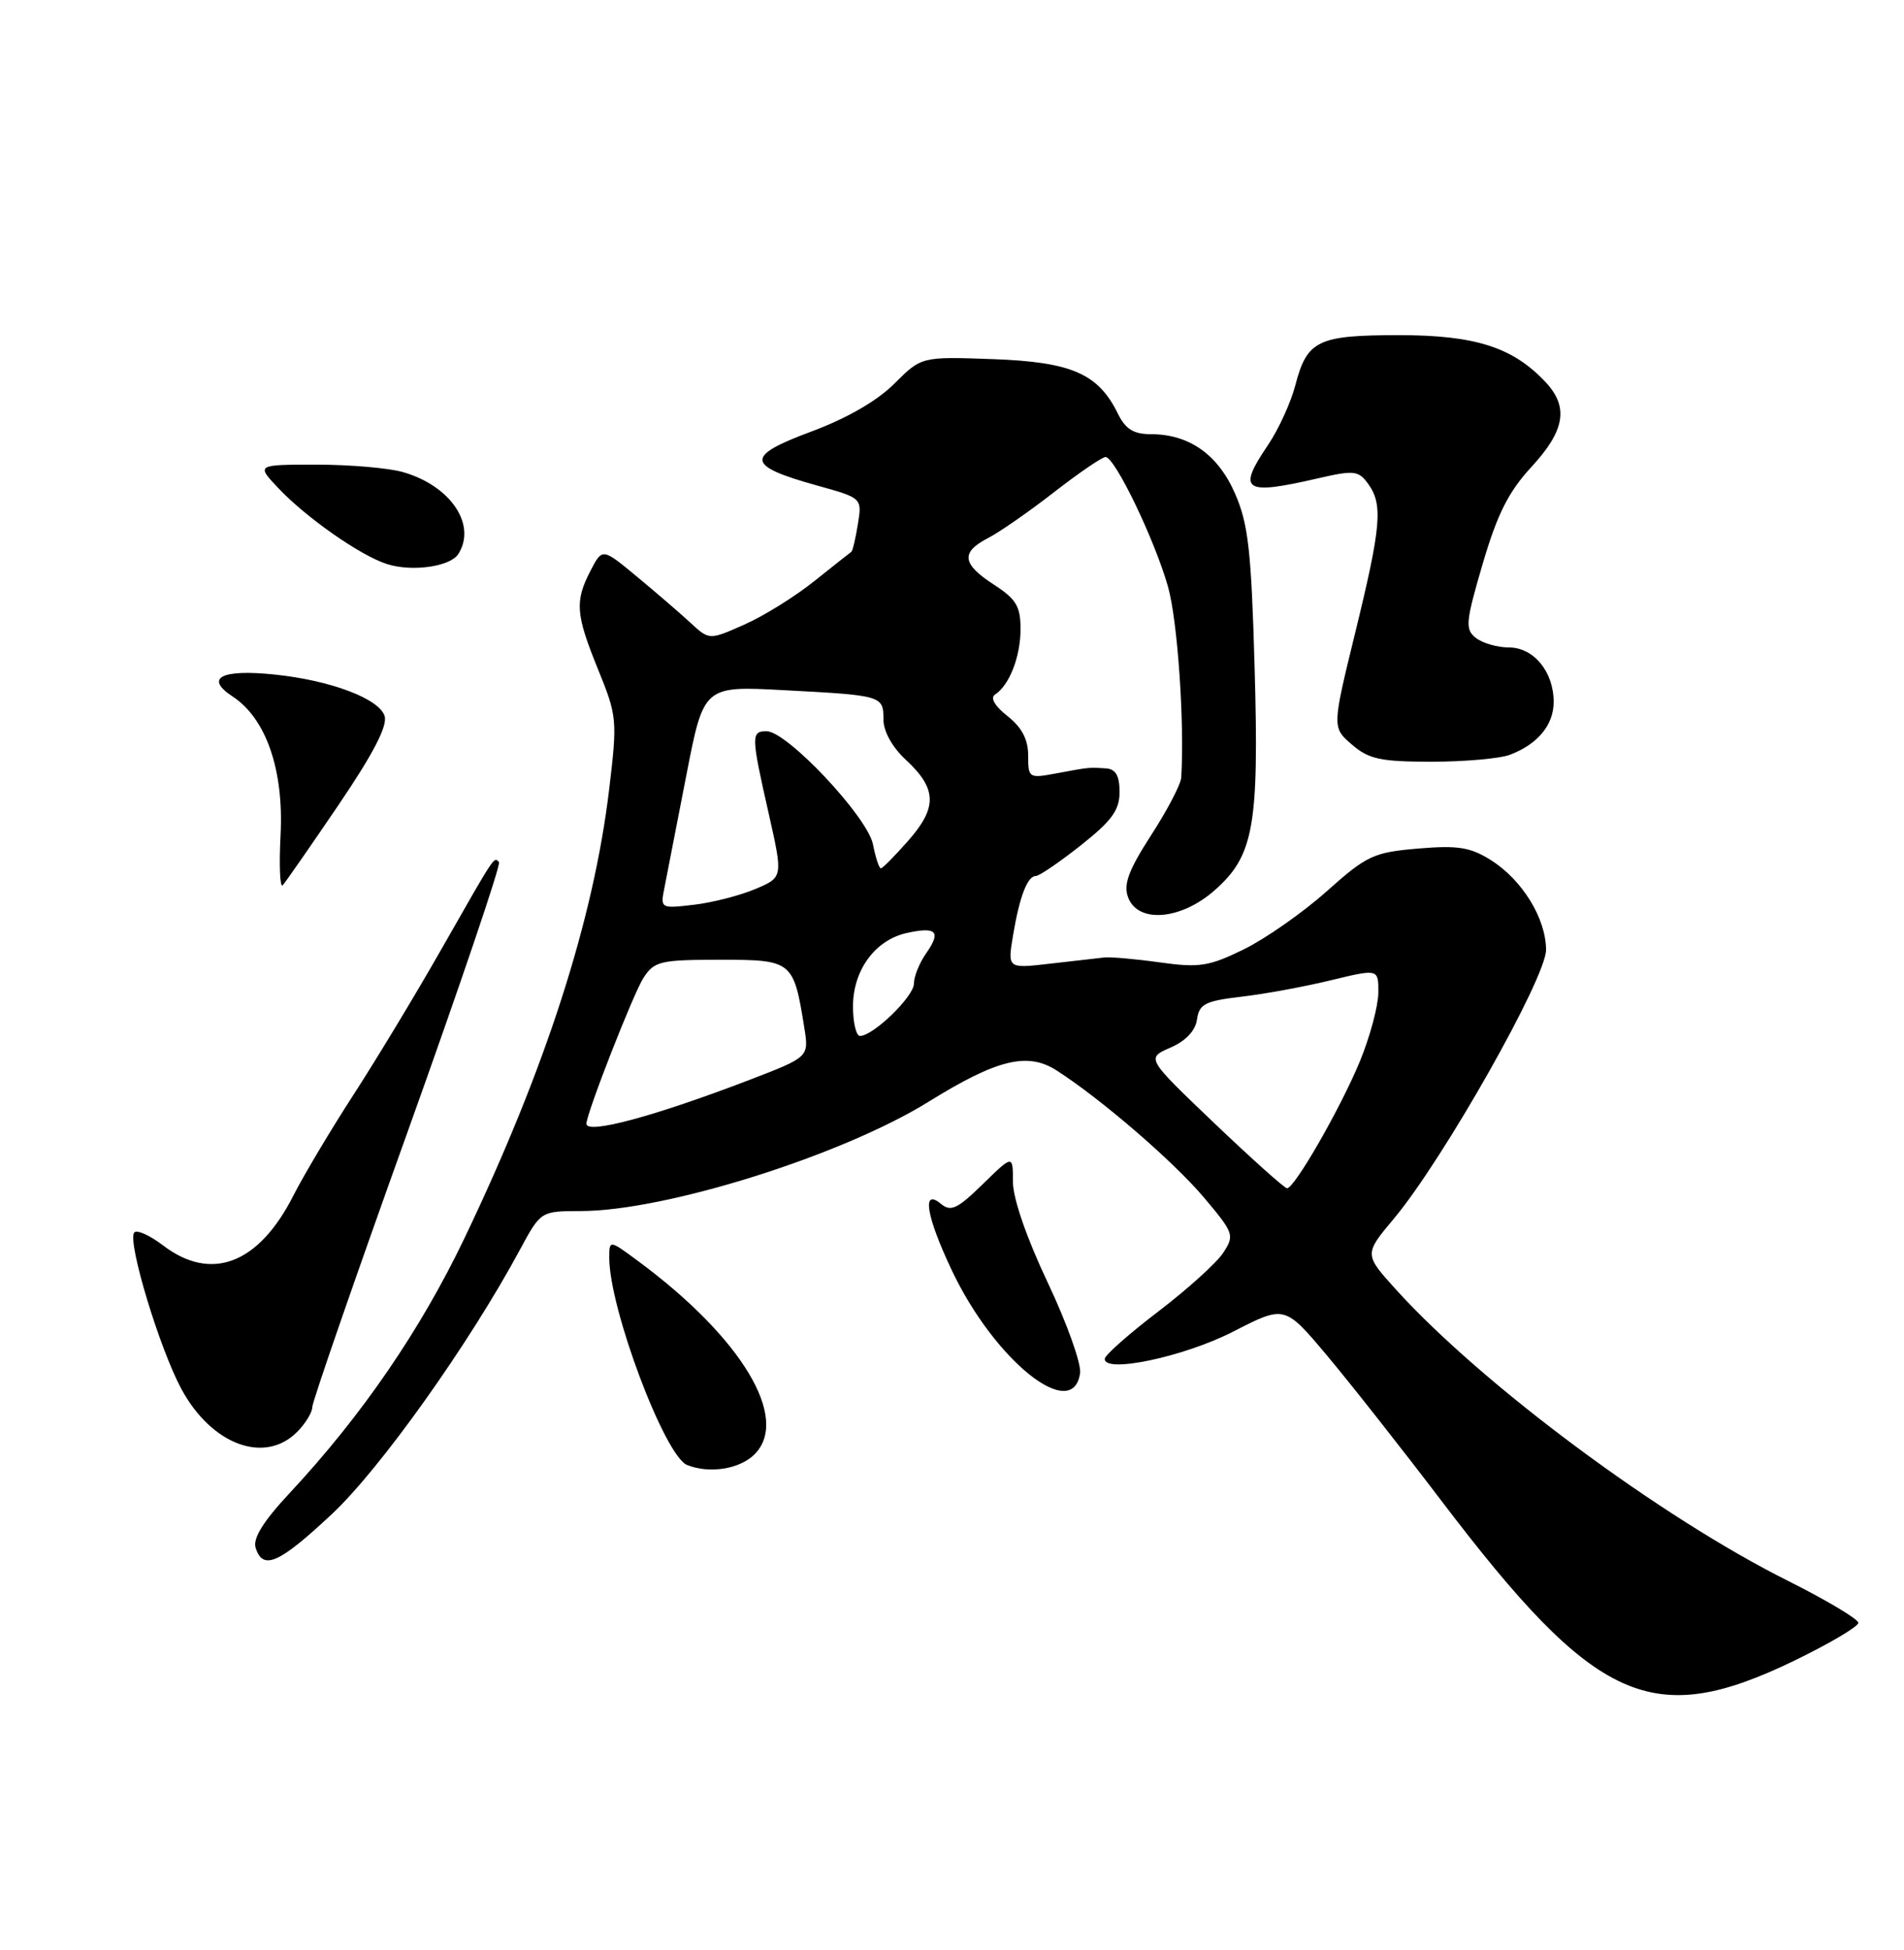 <?xml version="1.0" encoding="UTF-8" standalone="no"?>
<!DOCTYPE svg PUBLIC "-//W3C//DTD SVG 1.1//EN" "http://www.w3.org/Graphics/SVG/1.1/DTD/svg11.dtd" >
<svg xmlns="http://www.w3.org/2000/svg" xmlns:xlink="http://www.w3.org/1999/xlink" version="1.1" viewBox="0 0 250 256">
 <g >
 <path fill="currentColor"
d=" M 235.61 218.01 C 240.22 215.77 244.00 213.54 244.00 213.05 C 244.00 212.56 239.87 210.10 234.83 207.57 C 218.01 199.17 194.65 181.82 183.30 169.30 C 179.10 164.66 179.10 164.66 183.05 159.95 C 189.50 152.23 203.00 128.39 203.00 124.70 C 202.99 120.58 199.89 115.53 195.76 112.92 C 193.05 111.22 191.43 110.96 186.20 111.40 C 180.35 111.90 179.48 112.30 174.20 117.01 C 171.06 119.81 166.17 123.23 163.32 124.63 C 158.74 126.87 157.49 127.07 152.32 126.35 C 149.12 125.90 145.82 125.61 145.00 125.70 C 144.18 125.79 140.98 126.15 137.90 126.51 C 132.29 127.16 132.29 127.16 133.01 122.83 C 133.86 117.72 134.90 115.00 136.02 115.00 C 136.46 115.00 139.11 113.19 141.91 110.98 C 145.99 107.75 147.00 106.36 147.00 103.98 C 147.00 101.85 146.50 100.97 145.25 100.88 C 142.96 100.73 143.09 100.71 138.75 101.52 C 135.09 102.21 135.00 102.15 135.00 99.18 C 135.00 97.07 134.17 95.50 132.29 94.01 C 130.63 92.71 129.99 91.61 130.64 91.19 C 132.54 89.96 134.00 86.21 134.00 82.57 C 134.00 79.61 133.42 78.64 130.51 76.76 C 126.30 74.03 126.11 72.51 129.75 70.63 C 131.26 69.85 135.17 67.13 138.42 64.60 C 141.68 62.07 144.71 60.00 145.16 60.00 C 146.39 60.00 151.63 70.89 153.37 77.05 C 154.62 81.51 155.54 94.78 155.10 102.09 C 155.04 102.97 153.27 106.37 151.15 109.64 C 148.18 114.25 147.49 116.09 148.12 117.80 C 149.39 121.24 155.02 120.80 159.45 116.91 C 164.63 112.36 165.33 108.49 164.73 87.50 C 164.30 72.29 163.90 68.77 162.17 64.81 C 159.93 59.67 156.14 57.00 151.10 57.00 C 148.86 57.00 147.78 56.34 146.80 54.34 C 144.22 49.06 140.73 47.53 130.43 47.15 C 120.99 46.81 120.99 46.81 117.44 50.36 C 115.17 52.63 111.20 54.92 106.49 56.67 C 97.80 59.90 97.93 61.14 107.25 63.73 C 113.20 65.38 113.20 65.38 112.64 68.82 C 112.34 70.70 111.95 72.33 111.79 72.44 C 111.63 72.54 109.44 74.28 106.92 76.29 C 104.40 78.31 100.27 80.88 97.73 82.00 C 93.13 84.04 93.13 84.04 90.67 81.77 C 89.32 80.52 86.16 77.80 83.65 75.72 C 79.09 71.93 79.09 71.93 77.54 74.92 C 75.45 78.96 75.58 80.63 78.55 87.94 C 81.02 94.00 81.07 94.55 79.99 103.58 C 77.95 120.70 71.65 140.26 61.01 162.50 C 55.25 174.55 47.54 185.81 38.08 195.96 C 34.56 199.73 33.17 201.97 33.57 203.21 C 34.52 206.21 36.64 205.27 43.58 198.77 C 49.93 192.83 61.61 176.42 68.25 164.10 C 71.00 159.00 71.00 159.00 76.25 158.99 C 87.39 158.98 110.55 151.70 121.94 144.63 C 130.92 139.06 134.93 138.08 138.75 140.54 C 144.53 144.24 154.11 152.50 158.06 157.19 C 162.02 161.88 162.12 162.17 160.61 164.47 C 159.75 165.79 155.91 169.26 152.08 172.18 C 148.24 175.11 145.09 177.89 145.06 178.38 C 144.93 180.35 155.47 178.13 161.93 174.81 C 168.68 171.35 168.68 171.35 174.21 177.92 C 177.25 181.54 184.01 190.12 189.24 197.00 C 209.57 223.75 216.89 227.06 235.61 218.01 Z  M 99.07 190.93 C 103.78 186.22 97.37 175.59 83.75 165.53 C 80.00 162.76 80.00 162.76 80.00 165.15 C 80.00 171.79 87.28 191.15 90.22 192.33 C 93.14 193.50 97.12 192.88 99.07 190.93 Z  M 39.00 188.00 C 40.10 186.90 41.00 185.43 41.00 184.74 C 41.00 184.05 46.63 167.78 53.52 148.59 C 60.40 129.40 65.80 113.47 65.52 113.18 C 64.83 112.49 65.14 112.01 58.02 124.50 C 54.58 130.55 49.33 139.23 46.37 143.79 C 43.42 148.35 39.89 154.27 38.53 156.94 C 33.97 165.95 27.74 168.33 21.41 163.50 C 19.60 162.12 17.89 161.38 17.60 161.84 C 16.76 163.20 20.95 177.02 23.80 182.32 C 27.76 189.67 34.73 192.27 39.00 188.00 Z  M 141.82 180.26 C 141.99 179.03 140.08 173.68 137.57 168.38 C 134.80 162.53 133.00 157.33 133.00 155.16 C 133.00 151.59 133.00 151.59 129.04 155.46 C 125.70 158.72 124.85 159.12 123.54 158.04 C 121.00 155.93 121.61 159.66 124.96 166.74 C 130.56 178.60 140.88 186.87 141.82 180.26 Z  M 44.44 105.69 C 49.01 98.95 50.91 95.29 50.50 94.00 C 49.77 91.71 43.39 89.31 36.00 88.55 C 29.04 87.83 26.83 89.00 30.53 91.43 C 34.93 94.31 37.27 101.04 36.84 109.59 C 36.63 113.63 36.76 116.61 37.12 116.22 C 37.49 115.82 40.78 111.08 44.44 105.69 Z  M 198.28 99.08 C 201.91 97.70 204.00 95.17 204.00 92.15 C 204.00 88.19 201.38 85.00 198.13 85.00 C 196.62 85.00 194.67 84.44 193.79 83.75 C 192.35 82.62 192.43 81.71 194.68 74.02 C 196.60 67.49 198.07 64.56 201.09 61.29 C 205.48 56.53 206.00 53.45 202.96 50.19 C 198.68 45.60 193.72 44.00 183.73 44.00 C 173.01 44.00 171.62 44.67 170.07 50.61 C 169.48 52.87 167.87 56.38 166.50 58.41 C 162.40 64.45 163.30 65.05 173.04 62.80 C 177.77 61.71 178.36 61.77 179.62 63.49 C 181.61 66.21 181.37 69.05 177.95 83.03 C 174.90 95.50 174.90 95.50 177.51 97.75 C 179.73 99.67 181.26 100.00 187.99 100.00 C 192.32 100.00 196.95 99.59 198.28 99.08 Z  M 60.18 72.73 C 62.62 68.89 59.16 63.77 52.92 61.98 C 51.04 61.44 45.94 61.00 41.57 61.00 C 33.63 61.00 33.63 61.00 36.56 64.10 C 40.27 68.01 47.37 72.97 50.84 74.06 C 54.13 75.10 59.13 74.39 60.18 72.73 Z  M 159.45 147.46 C 150.50 138.92 150.50 138.92 153.67 137.54 C 155.70 136.66 156.96 135.32 157.17 133.83 C 157.46 131.81 158.23 131.41 163.00 130.85 C 166.03 130.50 171.31 129.53 174.75 128.69 C 181.00 127.18 181.00 127.18 180.98 130.34 C 180.96 132.08 179.88 136.11 178.57 139.30 C 176.05 145.43 169.98 156.00 168.99 156.00 C 168.67 156.00 164.38 152.16 159.45 147.46 Z  M 77.00 147.53 C 77.00 146.17 83.19 130.35 84.51 128.34 C 85.92 126.19 86.73 126.00 94.55 126.00 C 104.04 126.00 104.20 126.13 105.61 134.94 C 106.22 138.77 106.22 138.77 98.36 141.79 C 85.94 146.55 77.00 148.96 77.00 147.53 Z  M 112.00 132.13 C 112.00 127.36 114.91 123.40 119.08 122.48 C 122.98 121.63 123.61 122.29 121.60 125.16 C 120.72 126.42 120.00 128.20 120.00 129.13 C 120.00 130.82 114.66 136.00 112.92 136.00 C 112.42 136.00 112.00 134.26 112.00 132.13 Z  M 87.27 116.40 C 87.58 114.80 88.87 108.22 90.12 101.77 C 92.40 90.04 92.40 90.04 102.95 90.61 C 115.87 91.29 116.00 91.33 116.00 94.48 C 116.00 96.02 117.17 98.12 118.95 99.76 C 123.02 103.54 123.10 105.99 119.28 110.34 C 117.51 112.35 115.88 114.00 115.66 114.00 C 115.43 114.00 114.96 112.57 114.62 110.83 C 113.89 107.22 103.34 96.00 100.66 96.00 C 98.60 96.00 98.61 96.56 100.94 106.84 C 102.82 115.18 102.82 115.18 99.16 116.72 C 97.15 117.57 93.52 118.50 91.10 118.78 C 86.69 119.29 86.69 119.29 87.27 116.40 Z "/>
</g>
</svg>